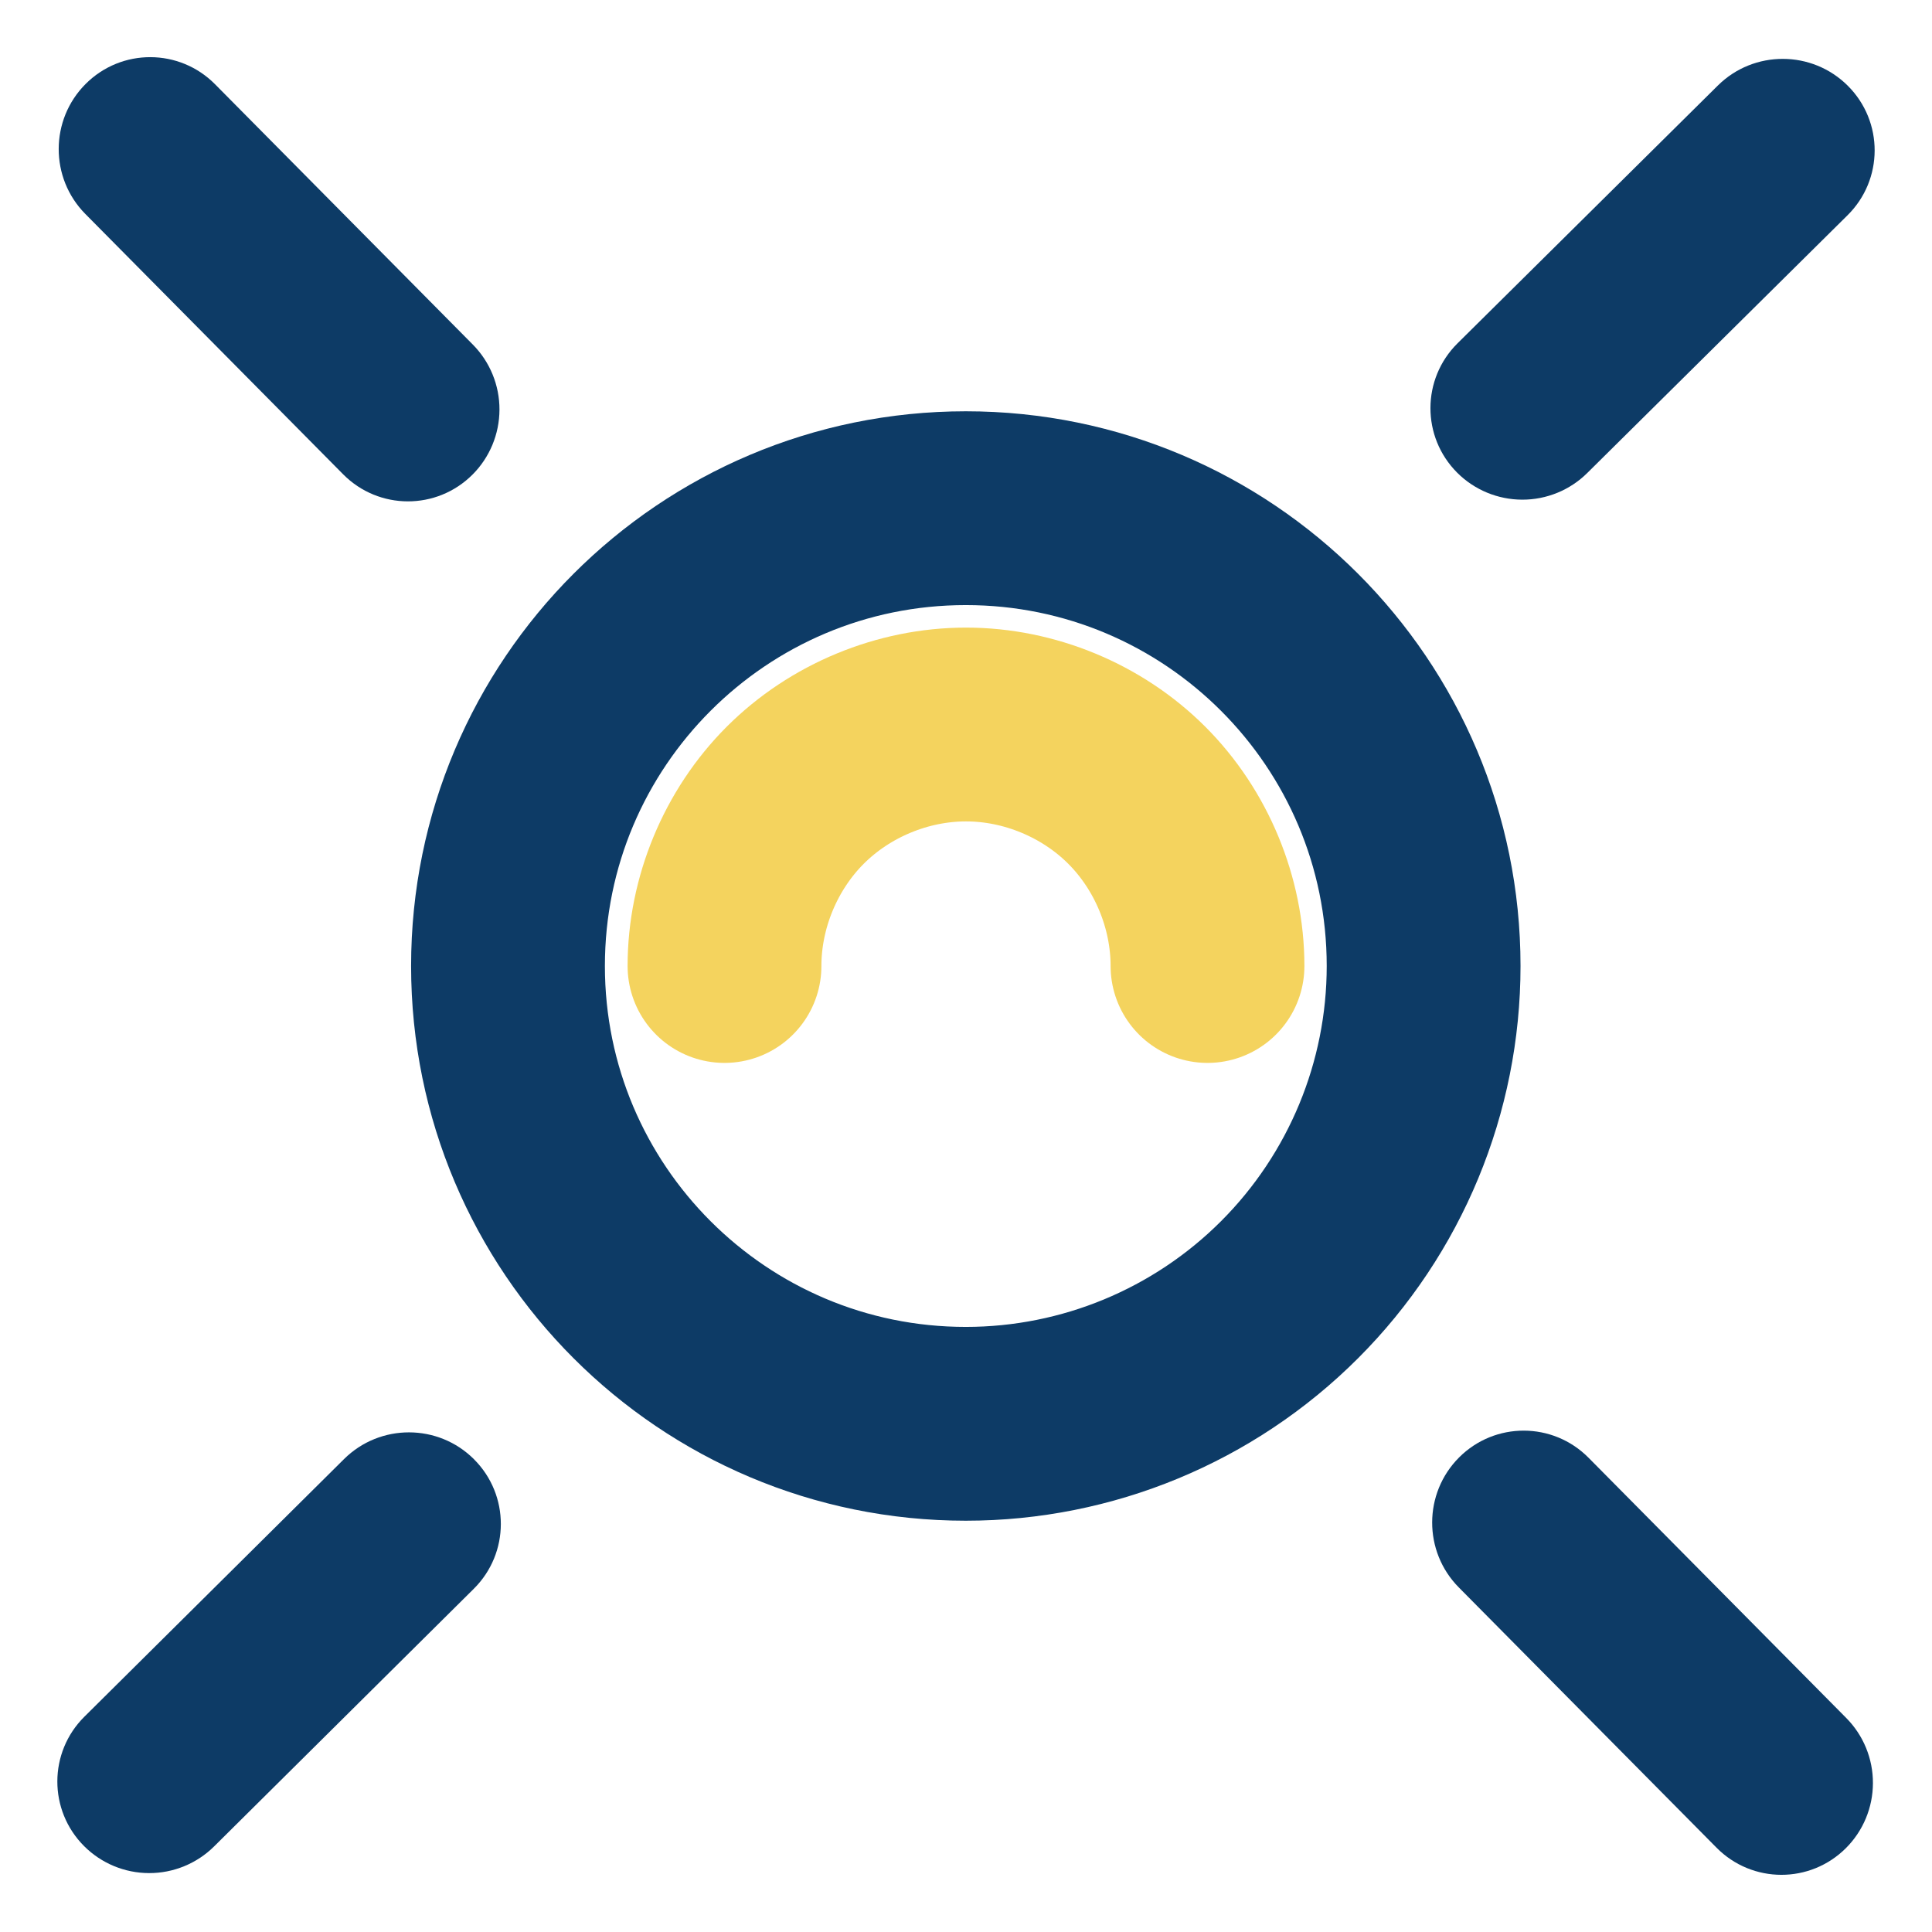 <?xml version="1.0" encoding="UTF-8" standalone="no"?>
<svg
   width="80"
   height="80"
   viewBox="0 0 80 80"
   fill="none"
   version="1.1"
   id="svg9"
   sodipodi:docname="mascot_bad.svg"
   inkscape:version="1.4 (86a8ad7, 2024-10-11)"
   xmlns:inkscape="http://www.inkscape.org/namespaces/inkscape"
   xmlns:sodipodi="http://sodipodi.sourceforge.net/DTD/sodipodi-0.dtd"
   xmlns="http://www.w3.org/2000/svg"
   xmlns:svg="http://www.w3.org/2000/svg">
  <sodipodi:namedview
     id="namedview9"
     pagecolor="#ffffff"
     bordercolor="#000000"
     borderopacity="0.25"
     inkscape:showpageshadow="2"
     inkscape:pageopacity="0.0"
     inkscape:pagecheckerboard="0"
     inkscape:deskcolor="#d1d1d1"
     showgrid="true"
     inkscape:zoom="2.590625"
     inkscape:cx="-125.06634"
     inkscape:cy="-1.3510253"
     inkscape:window-width="1920"
     inkscape:window-height="1009"
     inkscape:window-x="-8"
     inkscape:window-y="-8"
     inkscape:window-maximized="1"
     inkscape:current-layer="svg9">
    <inkscape:grid
       id="grid9"
       units="px"
       originx="0"
       originy="0"
       spacingx="1"
       spacingy="1"
       empcolor="#0099e5"
       empopacity="0.302"
       color="#0099e5"
       opacity="0.149"
       empspacing="5"
       enabled="true"
       visible="true" />
  </sodipodi:namedview>
  <defs
     id="defs9">
    <linearGradient
       id="paint0_linear_3_13784"
       x1="40"
       y1="-1.09798e-07"
       x2="40"
       y2="80"
       gradientUnits="userSpaceOnUse">
      <stop
         stop-color="#E26081"
         id="stop6" />
      <stop
         offset="1"
         stop-color="#D44947"
         id="stop7" />
    </linearGradient>
    <linearGradient
       id="paint1_linear_3_13784"
       x1="39.75"
       y1="-0.25"
       x2="39.75"
       y2="43.25"
       gradientUnits="userSpaceOnUse">
      <stop
         stop-color="#F37F98"
         id="stop8" />
      <stop
         offset="1"
         stop-color="#D74854"
         id="stop9" />
    </linearGradient>
    <inkscape:path-effect
       effect="spiro"
       id="path-effect12"
       is_visible="true"
       lpeversion="1" />
  </defs>
  <path
     fill="#000000"
     fill-opacity="0"
     d="M 0,0 H 80 V 80 H 0 Z"
     fill-rule="evenodd"
     id="path2-6"
     style="stroke-width:1.003" />
  <path
     fill="#000000"
     fill-opacity="0"
     d="m 22.622,41.596 v 0 c 0,-10.47 8.487,-18.957 18.957,-18.957 v 0 c 5.028,0 9.85,1.997 13.405,5.552 3.555,3.555 5.552,8.377 5.552,13.405 v 0 c 0,10.47 -8.487,18.957 -18.957,18.957 v 0 c -10.47,0 -18.957,-8.487 -18.957,-18.957 z"
     fill-rule="evenodd"
     id="path3-1"
     style="stroke-width:1.003" />
  <path
     fill="#000000"
     fill-opacity="0"
     d="m 19.447,38.404 v 0 c 0,-10.47 8.487,-18.957 18.957,-18.957 v 0 c 5.028,0 9.85,1.997 13.405,5.552 3.555,3.555 5.552,8.377 5.552,13.405 v 0 c 0,10.47 -8.487,18.957 -18.957,18.957 v 0 c -10.47,0 -18.957,-8.487 -18.957,-18.957 z"
     fill-rule="evenodd"
     id="path9-5"
     style="stroke-width:1.003" />
  <path
     stroke="#0d3b66"
     stroke-width="8.025"
     stroke-linejoin="round"
     stroke-linecap="butt"
     d="m 21.035,40 v 0 c 0,10.47 8.487,18.957 18.957,18.957 v 0 c 5.028,0 9.85,-1.997 13.405,-5.552 3.555,-3.555 5.552,-8.377 5.552,-13.405 v 0 c 0,-10.47 -8.487,-18.957 -18.957,-18.957 v 0 c -10.47,0 -18.957,8.487 -18.957,18.957 z"
     fill-rule="evenodd"
     id="path10-4" />
  <path
     fill="#0d3b66"
     d="m 76.517,3.554 v 0 c 1.483,1.483 1.477,3.882 -0.013,5.358 L 65.724,19.587 v 0 c -0.716,0.709 -1.685,1.106 -2.695,1.103 -1.01,-0.003 -1.977,-0.404 -2.689,-1.116 v 0 0 c -1.483,-1.483 -1.477,-3.882 0.013,-5.358 L 71.133,3.541 c 1.49,-1.476 3.901,-1.47 5.384,0.013 z"
     fill-rule="evenodd"
     id="path11-3"
     style="stroke-width:1.003" />
  <path
     fill="#0d3b66"
     d="m 19.629,60.427 v 0 c 1.483,1.483 1.479,3.883 -0.01,5.361 L 8.866,76.456 v 0 c -0.715,0.709 -1.684,1.107 -2.693,1.105 -1.009,-0.002 -1.976,-0.403 -2.689,-1.116 v 0 0 C 2.001,74.962 2.005,72.562 3.494,71.085 L 14.247,60.416 c 1.489,-1.477 3.899,-1.473 5.382,0.01 z"
     fill-rule="evenodd"
     id="path12-1"
     style="stroke-width:1.003" />
  <path
     fill="#0d3b66"
     d="m 3.547,3.475 v 0 C 5.03,1.992 7.429,1.998 8.905,3.489 l 10.674,10.779 v 0 c 0.709,0.716 1.106,1.685 1.103,2.695 -0.003,1.01 -0.404,1.977 -1.116,2.689 v 0 0 c -1.483,1.483 -3.882,1.477 -5.358,-0.013 L 3.534,8.86 C 2.058,7.369 2.064,4.959 3.547,3.475 Z"
     fill-rule="evenodd"
     id="path13-2"
     style="stroke-width:1.003" />
  <path
     fill="#0d3b66"
     d="m 60.419,60.348 v 0 c 1.483,-1.483 3.882,-1.477 5.358,0.013 l 10.674,10.779 v 0 c 0.709,0.716 1.106,1.685 1.103,2.695 -0.002,1.01 -0.404,1.977 -1.116,2.689 v 0 0 c -1.483,1.483 -3.882,1.477 -5.358,-0.013 L 60.406,65.732 c -1.476,-1.49 -1.47,-3.901 0.013,-5.384 z"
     fill-rule="evenodd"
     id="path14-3"
     style="stroke-width:1.003" />
  <path
     style="fill:none;stroke:#f4d35e;stroke-width:8.025;stroke-linecap:round;stroke-linejoin:round;stroke-dasharray:none;stroke-opacity:1"
     d="m 30,40 c 0,2.618 1.078,5.22 2.929,7.071 C 34.78,48.922 37.382,50 40,50 42.618,50 45.22,48.922 47.071,47.071 48.922,45.22 50,42.618 50,40"
     id="path12"
     inkscape:path-effect="#path-effect12"
     inkscape:original-d="m 30,40 c 3.767591,3.031765 6.666666,6.666666 10,10 3.333333,3.333333 6.666667,-6.666667 10,-10"
     sodipodi:nodetypes="csc"
     transform="matrix(1,0,0,-1,0,80)" />
</svg>
